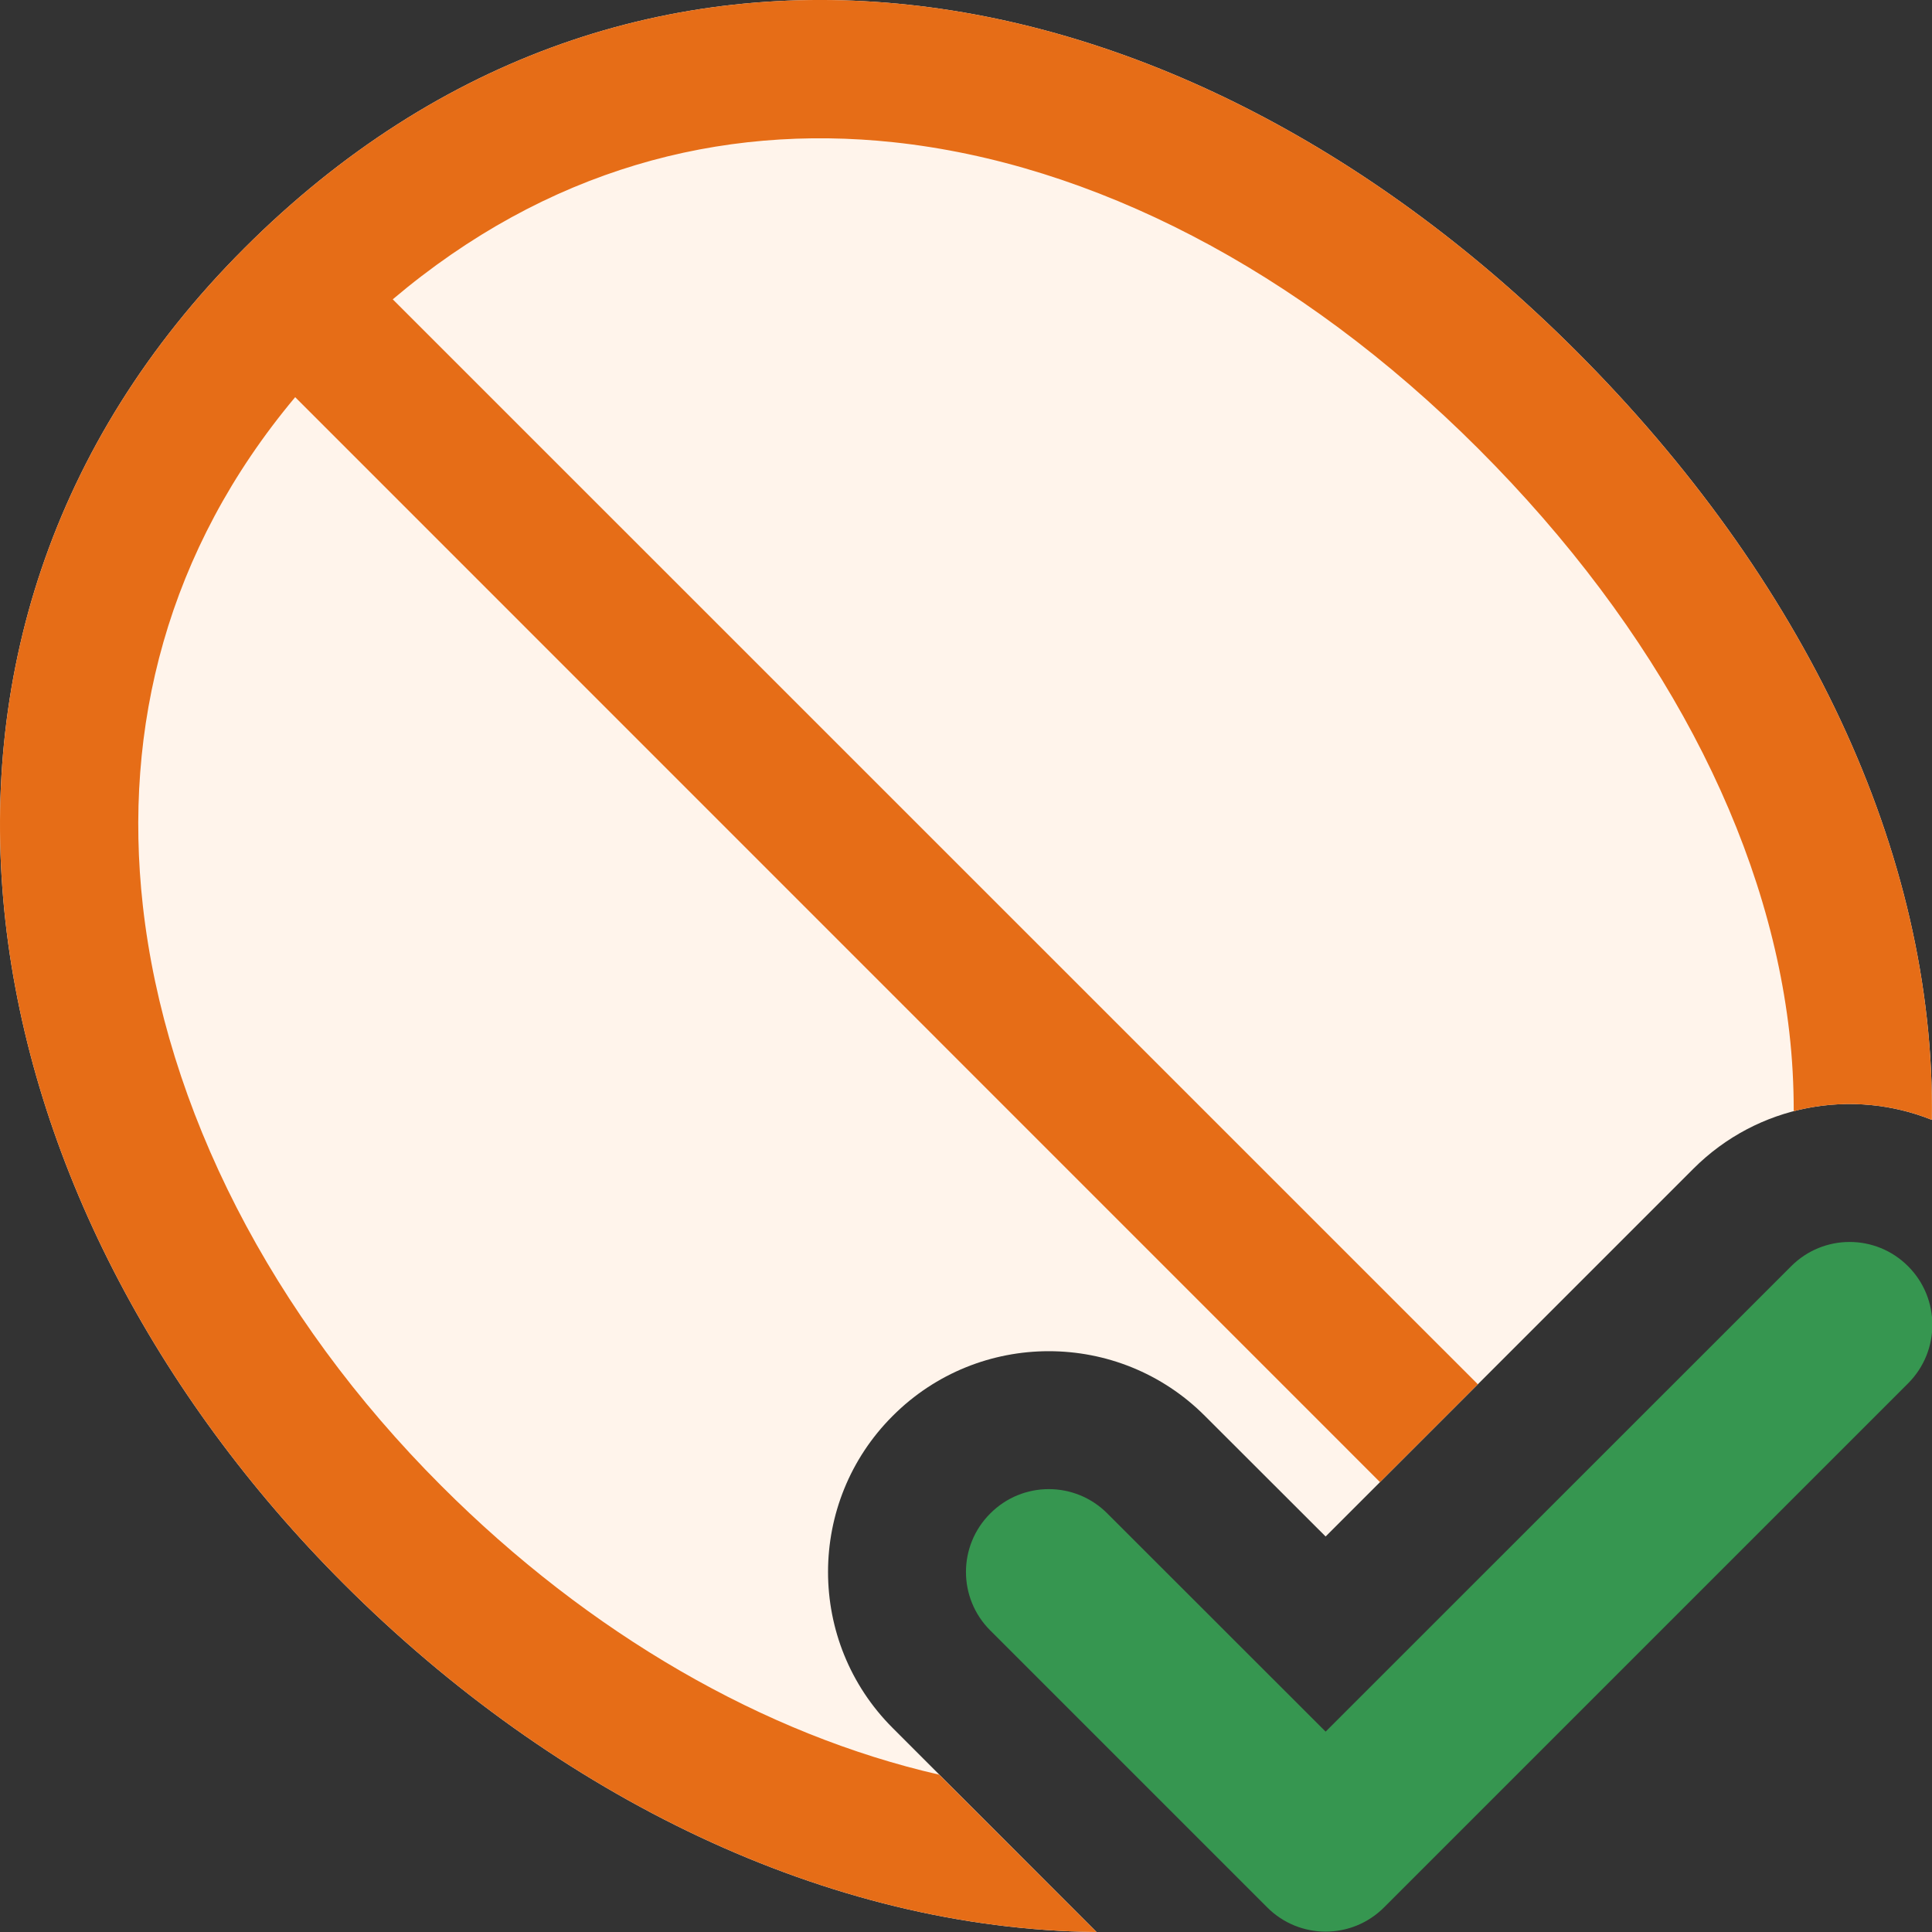 <svg width="14" height="14" viewBox="0 0 14 14" fill="none" xmlns="http://www.w3.org/2000/svg">
<rect x="0" y="0" width="14" height="14" fill="#333333" stroke="none"/>
<g clip-path="url(#clip0_8545_13034)">
<path fill-rule="evenodd" clip-rule="evenodd" d="M13.827 9.176C14.061 9.41 14.061 9.79 13.827 10.024L10.03 13.821C9.796 14.056 9.416 14.056 9.182 13.821L7.176 11.815C6.941 11.581 6.941 11.201 7.176 10.967C7.41 10.732 7.79 10.732 8.024 10.967L9.606 12.548L12.979 9.176C13.213 8.941 13.593 8.941 13.827 9.176Z" fill="#369650"/>
<path d="M13.999 8.115C14.026 6.173 13.065 4.187 11.421 2.543C8.556 -0.322 4.603 -1.034 1.769 1.8C-1.065 4.634 -0.25 8.736 2.489 11.475C4.037 13.023 6.004 13.981 7.946 14L6.469 12.522C5.844 11.898 5.844 10.884 6.469 10.26C7.093 9.635 8.107 9.635 8.731 10.26L9.606 11.134L12.271 8.469C12.739 8.001 13.423 7.884 13.999 8.115Z" fill="#FFF4EB"/>
<path d="M13.999 8.115C14.026 6.173 13.065 4.187 11.421 2.543C8.556 -0.322 4.603 -1.034 1.769 1.8C-1.065 4.634 -0.25 8.736 2.489 11.475C4.037 13.023 6.004 13.981 7.946 14L6.806 12.86C5.541 12.571 4.272 11.842 3.198 10.767C1.962 9.532 1.198 8.024 1.035 6.562C0.891 5.272 1.209 3.988 2.139 2.878L10 10.74L10.709 10.031L2.846 2.169C3.961 1.226 5.218 0.896 6.477 1.031C7.905 1.184 9.407 1.946 10.713 3.252C12.025 4.564 12.803 6.058 12.966 7.479C12.988 7.67 12.998 7.861 12.998 8.052C13.328 7.966 13.68 7.987 13.999 8.115Z" fill="#E66D17"/>
</g>
<defs>
<clipPath id="clip0_8545_13034">
<rect width="14" height="14" fill="white"/>
</clipPath>
</defs>
</svg>
